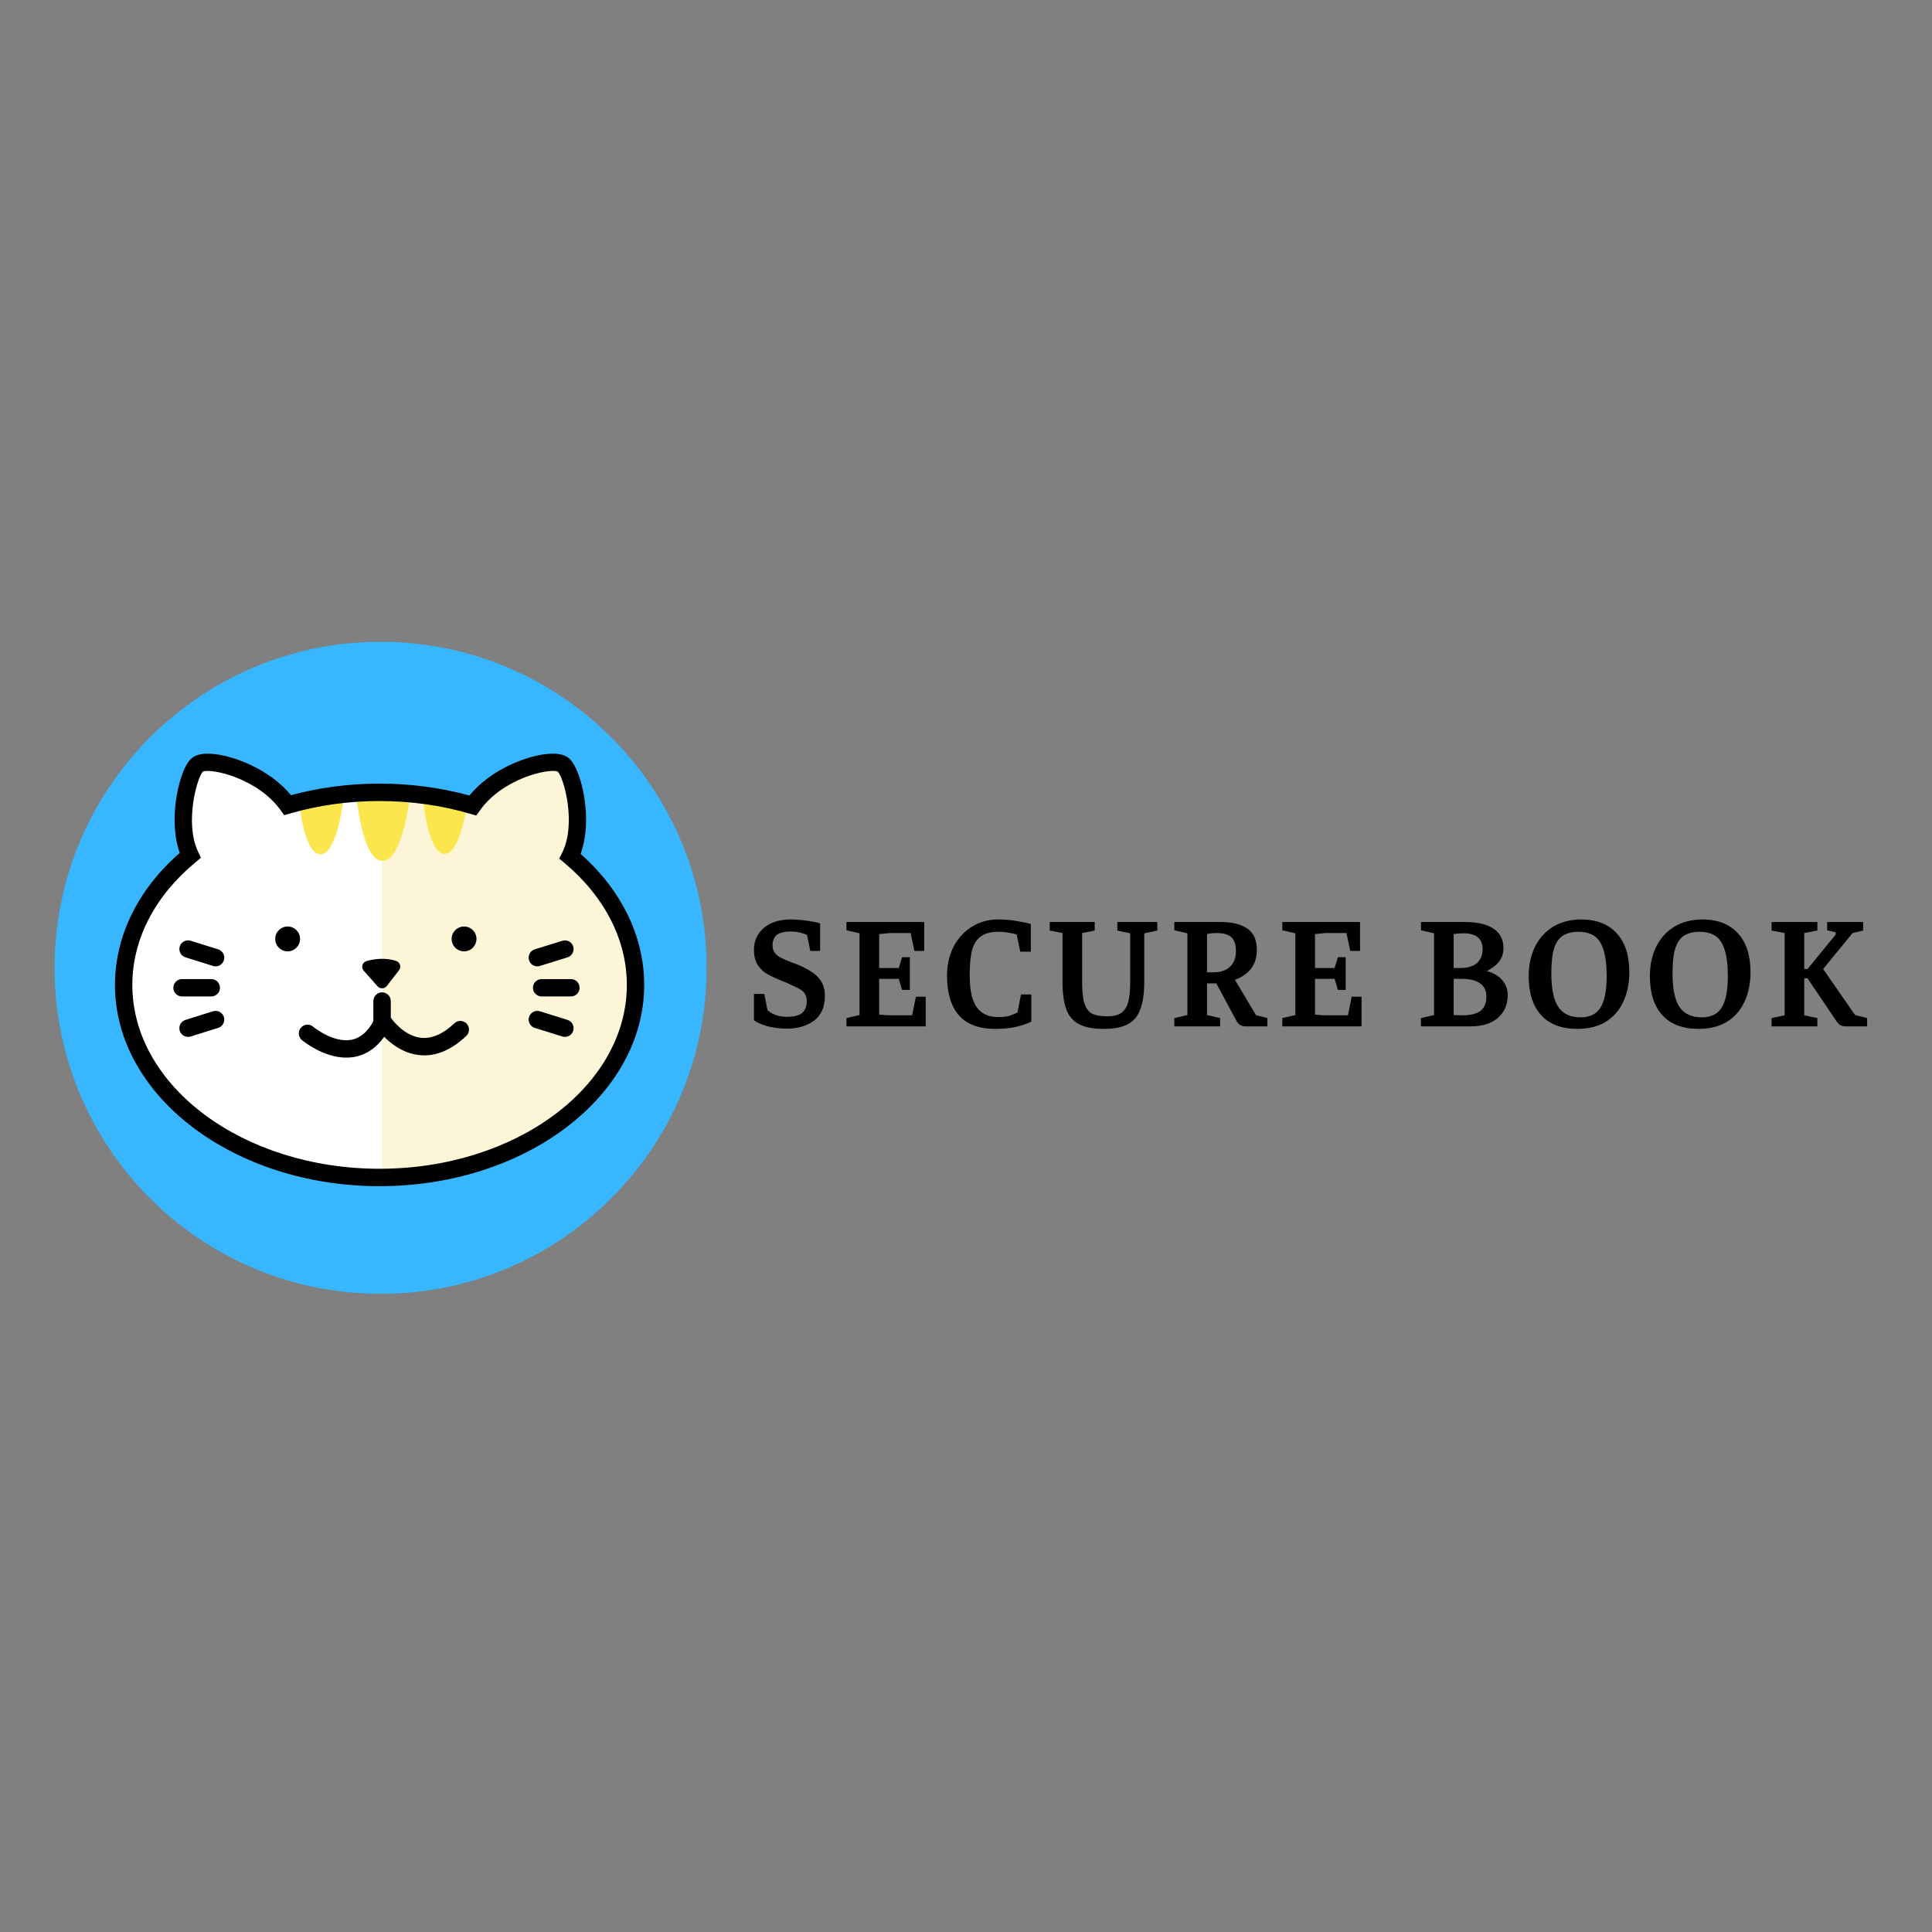 <svg xmlns="http://www.w3.org/2000/svg" width="120" viewBox="0 0 120 120" height="120" version="1.0"><rect x="0" y="0" width="120" height="120" fill="#808080" stroke="none"/><defs><clipPath id="a"><path d="M 3.391 39.863 L 43.891 39.863 L 43.891 80.363 L 3.391 80.363 Z M 3.391 39.863"/></clipPath></defs><g clip-path="url(#a)"><path fill="#38B6FF" d="M 23.641 80.363 C 12.457 80.363 3.391 71.301 3.391 60.113 C 3.391 48.93 12.457 39.863 23.641 39.863 C 34.824 39.863 43.891 48.93 43.891 60.113 C 43.891 71.301 34.824 80.363 23.641 80.363 Z M 23.641 80.363"/></g><path fill="#FFF" d="M 39.473 61.172 C 39.473 67.777 32.355 73.133 23.574 73.133 C 14.797 73.133 7.68 67.777 7.68 61.172 C 7.68 58.074 9.246 55.254 11.812 53.129 C 10.891 51.176 11.66 48.047 12.25 47.516 C 12.855 46.969 16.281 47.793 17.867 50.008 C 19.641 49.496 21.562 49.211 23.574 49.211 C 25.617 49.211 27.57 49.504 29.363 50.031 C 30.945 47.797 34.391 46.965 34.996 47.516 C 35.594 48.055 36.375 51.238 35.41 53.188 C 37.934 55.305 39.473 58.105 39.473 61.172 Z M 39.473 61.172"/><path fill="#FDF5D8" d="M 23.73 49.215 C 25.715 49.23 27.613 49.516 29.363 50.031 C 30.945 47.797 34.391 46.965 34.996 47.516 C 35.594 48.055 36.375 51.238 35.41 53.188 C 37.934 55.305 39.473 58.105 39.473 61.176 C 39.473 67.742 32.438 73.07 23.73 73.133 Z M 23.73 49.215"/><path fill="#FCE64D" d="M 18.57 49.816 C 19.473 49.594 20.41 49.426 21.371 49.328 C 21.25 50.383 20.844 53.062 19.906 53.062 C 19.09 53.062 18.723 51.043 18.57 49.816 Z M 22.105 49.262 C 22.262 50.691 22.703 53.473 23.754 53.473 C 24.797 53.473 25.297 50.738 25.484 49.301 C 24.859 49.246 24.223 49.215 23.574 49.215 C 23.082 49.211 22.59 49.23 22.105 49.262 Z M 26.242 49.383 C 26.355 50.492 26.711 53.035 27.625 53.035 C 28.406 53.035 28.816 51.164 29.004 49.934 C 28.117 49.688 27.195 49.504 26.242 49.383 Z M 26.242 49.383"/><path d="M 36.062 53.035 C 36.852 50.902 36.121 47.805 35.359 47.113 C 35.074 46.855 34.59 46.762 33.918 46.836 C 32.703 46.969 30.504 47.766 29.156 49.41 C 27.371 48.922 25.496 48.672 23.578 48.672 C 21.688 48.672 19.84 48.914 18.074 49.391 C 16.719 47.75 14.527 46.965 13.316 46.836 C 12.652 46.762 12.172 46.855 11.887 47.113 C 11.383 47.57 11.055 48.801 10.93 49.715 C 10.828 50.445 10.738 51.777 11.164 52.973 C 8.566 55.246 7.141 58.145 7.141 61.176 C 7.141 68.066 14.512 73.676 23.574 73.676 C 32.641 73.676 40.012 68.066 40.012 61.176 C 40.012 58.176 38.613 55.301 36.062 53.035 Z M 23.574 72.594 C 15.109 72.594 8.219 67.473 8.219 61.172 C 8.219 58.355 9.617 55.645 12.156 53.547 L 12.48 53.277 L 12.301 52.898 C 11.457 51.113 12.23 48.312 12.602 47.926 C 13.094 47.703 15.996 48.324 17.43 50.324 L 17.652 50.633 L 18.02 50.527 C 19.789 50.012 21.66 49.754 23.574 49.754 C 25.52 49.754 27.418 50.02 29.211 50.547 L 29.582 50.656 L 29.805 50.344 C 31.23 48.324 34.148 47.699 34.648 47.926 C 35.027 48.32 35.809 51.16 34.926 52.945 L 34.738 53.328 L 35.062 53.602 C 37.559 55.695 38.934 58.383 38.934 61.172 C 38.934 67.473 32.043 72.594 23.574 72.594 Z M 22.59 60.293 C 22.41 60.09 22.504 59.77 22.762 59.695 C 23.219 59.566 23.91 59.457 24.602 59.684 C 24.848 59.762 24.941 60.059 24.785 60.262 L 24.02 61.246 C 23.879 61.426 23.605 61.434 23.453 61.262 Z M 18.637 58.316 C 18.637 58.742 18.293 59.09 17.867 59.09 C 17.441 59.09 17.094 58.742 17.094 58.316 C 17.094 57.891 17.441 57.547 17.867 57.547 C 18.293 57.547 18.637 57.891 18.637 58.316 Z M 29.594 58.316 C 29.594 58.742 29.25 59.09 28.824 59.09 C 28.398 59.09 28.051 58.742 28.051 58.316 C 28.051 57.891 28.398 57.547 28.824 57.547 C 29.25 57.547 29.594 57.891 29.594 58.316 Z M 28.984 63.582 C 29.188 63.797 29.18 64.141 28.961 64.344 C 28.113 65.145 27.238 65.551 26.352 65.551 C 26.234 65.551 26.117 65.543 26 65.527 C 25.043 65.414 24.312 64.852 23.863 64.395 C 23.379 65.078 22.773 65.496 22.055 65.641 C 21.871 65.676 21.688 65.691 21.508 65.691 C 20.066 65.691 18.809 64.645 18.75 64.598 C 18.523 64.402 18.496 64.062 18.688 63.836 C 18.883 63.605 19.223 63.578 19.449 63.77 C 19.465 63.785 20.707 64.809 21.848 64.578 C 22.379 64.473 22.832 64.086 23.191 63.43 L 23.191 62.176 C 23.191 61.879 23.434 61.637 23.73 61.637 C 24.031 61.637 24.273 61.879 24.273 62.176 L 24.273 63.211 C 24.367 63.348 25.094 64.336 26.137 64.457 C 26.805 64.535 27.508 64.234 28.223 63.559 C 28.438 63.352 28.781 63.363 28.984 63.582 Z M 13.906 59.641 C 13.832 59.875 13.621 60.023 13.391 60.023 C 13.336 60.023 13.281 60.016 13.23 59.996 L 11.52 59.461 C 11.234 59.371 11.078 59.07 11.164 58.785 C 11.254 58.5 11.559 58.344 11.84 58.43 L 13.551 58.965 C 13.836 59.055 13.996 59.359 13.906 59.641 Z M 13.906 63.168 C 13.996 63.453 13.836 63.754 13.551 63.844 L 11.84 64.379 C 11.789 64.395 11.734 64.402 11.68 64.402 C 11.449 64.402 11.238 64.254 11.164 64.023 C 11.078 63.738 11.234 63.438 11.52 63.348 L 13.23 62.812 C 13.516 62.723 13.816 62.883 13.906 63.168 Z M 11.305 61.891 C 11.008 61.891 10.766 61.648 10.766 61.352 C 10.766 61.055 11.008 60.812 11.305 60.812 L 13.121 60.812 C 13.422 60.812 13.664 61.055 13.664 61.352 C 13.664 61.648 13.422 61.891 13.121 61.891 Z M 32.859 59.641 C 32.773 59.359 32.93 59.055 33.215 58.965 L 34.926 58.434 C 35.211 58.344 35.512 58.5 35.602 58.785 C 35.691 59.07 35.531 59.375 35.246 59.465 L 33.539 59.996 C 33.484 60.016 33.43 60.023 33.375 60.023 C 33.145 60.023 32.934 59.875 32.859 59.641 Z M 35.602 64.023 C 35.531 64.254 35.316 64.402 35.086 64.402 C 35.031 64.402 34.98 64.395 34.926 64.379 L 33.215 63.844 C 32.93 63.754 32.773 63.453 32.859 63.168 C 32.949 62.883 33.254 62.723 33.539 62.812 L 35.246 63.348 C 35.531 63.434 35.691 63.738 35.602 64.023 Z M 36 61.352 C 36 61.648 35.758 61.891 35.461 61.891 L 33.645 61.891 C 33.344 61.891 33.102 61.648 33.102 61.352 C 33.102 61.055 33.344 60.812 33.645 60.812 L 35.461 60.812 C 35.758 60.812 36 61.055 36 61.352 Z M 36 61.352"/><g><g><g><path d="M 2.516 0.141 C 2.066 0.141 1.648 0.086 1.266 -0.016 C 0.891 -0.129 0.617 -0.25 0.453 -0.375 L 0.453 -2.016 L 1.094 -2.016 L 1.297 -1 C 1.422 -0.883 1.594 -0.785 1.812 -0.703 C 2.039 -0.629 2.258 -0.594 2.469 -0.594 C 2.926 -0.594 3.25 -0.672 3.438 -0.828 C 3.633 -0.992 3.734 -1.238 3.734 -1.562 C 3.734 -1.75 3.695 -1.898 3.625 -2.016 C 3.551 -2.141 3.426 -2.25 3.25 -2.344 C 3.07 -2.438 2.805 -2.562 2.453 -2.719 L 2.219 -2.812 C 1.832 -2.969 1.52 -3.113 1.281 -3.25 C 1.051 -3.383 0.852 -3.57 0.688 -3.812 C 0.531 -4.062 0.453 -4.379 0.453 -4.766 C 0.453 -5.129 0.547 -5.453 0.734 -5.734 C 0.922 -6.023 1.188 -6.25 1.531 -6.406 C 1.875 -6.562 2.273 -6.641 2.734 -6.641 C 3.066 -6.641 3.41 -6.613 3.766 -6.562 C 4.129 -6.508 4.395 -6.453 4.562 -6.391 L 4.562 -4.688 L 3.953 -4.688 L 3.75 -5.688 C 3.426 -5.82 3.094 -5.891 2.75 -5.891 C 2.332 -5.891 2.035 -5.816 1.859 -5.672 C 1.691 -5.523 1.609 -5.305 1.609 -5.016 C 1.609 -4.836 1.656 -4.688 1.75 -4.562 C 1.852 -4.438 1.977 -4.336 2.125 -4.266 C 2.27 -4.191 2.484 -4.098 2.766 -3.984 C 2.859 -3.953 2.922 -3.93 2.953 -3.922 C 3.359 -3.766 3.691 -3.602 3.953 -3.438 C 4.223 -3.281 4.441 -3.078 4.609 -2.828 C 4.773 -2.578 4.859 -2.27 4.859 -1.906 C 4.859 -1.195 4.629 -0.676 4.172 -0.344 C 3.711 -0.02 3.16 0.141 2.516 0.141 Z M 2.516 0.141" transform="translate(46.376 63.75)"/></g></g></g><g><g><g><path d="M 1.234 -0.703 L 1.234 -5.781 L 0.422 -5.969 L 0.422 -6.484 L 5.25 -6.484 L 5.25 -4.688 L 4.641 -4.688 L 4.406 -5.797 L 3.094 -5.797 L 2.453 -5.734 L 2.453 -3.625 L 3.672 -3.625 L 3.875 -4.297 L 4.359 -4.297 L 4.359 -2.266 L 3.875 -2.266 L 3.672 -2.953 L 2.453 -2.953 L 2.453 -0.734 C 2.703 -0.703 2.93 -0.688 3.141 -0.688 L 4.5 -0.688 L 4.734 -1.844 L 5.344 -1.844 L 5.344 0 L 0.422 0 L 0.422 -0.516 Z M 1.234 -0.703" transform="translate(52.154 63.75)"/></g></g></g><g><g><g><path d="M 5.625 -1.984 L 5.625 -0.297 C 5.344 -0.16 5.023 -0.051 4.672 0.031 C 4.328 0.113 3.895 0.156 3.375 0.156 C 2.375 0.156 1.625 -0.125 1.125 -0.688 C 0.633 -1.258 0.391 -2.082 0.391 -3.156 C 0.391 -3.801 0.52 -4.391 0.781 -4.922 C 1.051 -5.453 1.426 -5.867 1.906 -6.172 C 2.395 -6.484 2.945 -6.641 3.562 -6.641 C 3.969 -6.641 4.348 -6.609 4.703 -6.547 C 5.055 -6.492 5.352 -6.43 5.594 -6.359 L 5.594 -4.641 L 4.938 -4.641 L 4.719 -5.703 C 4.613 -5.742 4.457 -5.781 4.25 -5.812 C 4.039 -5.852 3.812 -5.875 3.562 -5.875 C 3.125 -5.875 2.773 -5.785 2.516 -5.609 C 2.254 -5.43 2.066 -5.148 1.953 -4.766 C 1.848 -4.379 1.797 -3.852 1.797 -3.188 C 1.797 -2.258 1.941 -1.594 2.234 -1.188 C 2.523 -0.781 2.973 -0.578 3.578 -0.578 C 3.859 -0.578 4.086 -0.602 4.266 -0.656 C 4.441 -0.719 4.609 -0.785 4.766 -0.859 L 4.984 -1.984 Z M 5.625 -1.984" transform="translate(58.432 63.75)"/></g></g></g><g><g><g><path d="M 0.188 -5.953 L 0.188 -6.484 L 2.984 -6.484 L 2.984 -5.953 L 2.203 -5.797 L 2.203 -2.781 C 2.203 -2.188 2.25 -1.738 2.344 -1.438 C 2.438 -1.133 2.594 -0.922 2.812 -0.797 C 3.039 -0.68 3.363 -0.625 3.781 -0.625 C 4.133 -0.625 4.414 -0.691 4.625 -0.828 C 4.832 -0.973 4.977 -1.195 5.062 -1.5 C 5.145 -1.801 5.188 -2.227 5.188 -2.781 L 5.188 -5.781 L 4.391 -5.953 L 4.391 -6.484 L 6.875 -6.484 L 6.875 -5.953 L 6.062 -5.781 L 6.062 -2.781 C 6.062 -2.082 5.984 -1.52 5.828 -1.094 C 5.68 -0.664 5.426 -0.348 5.062 -0.141 C 4.695 0.055 4.191 0.156 3.547 0.156 C 2.879 0.156 2.363 0.055 2 -0.141 C 1.633 -0.336 1.375 -0.645 1.219 -1.062 C 1.062 -1.488 0.984 -2.062 0.984 -2.781 L 0.984 -5.797 Z M 0.188 -5.953" transform="translate(65.01 63.75)"/></g></g></g><g><g><g><path d="M 0.422 -0.516 L 1.234 -0.703 L 1.234 -5.781 L 0.422 -5.969 L 0.422 -6.484 L 3.25 -6.484 C 4 -6.484 4.566 -6.348 4.953 -6.078 C 5.348 -5.816 5.547 -5.367 5.547 -4.734 C 5.547 -3.848 5.094 -3.234 4.188 -2.891 L 5.5 -0.688 L 6.203 -0.516 L 6.203 0 L 4.875 0 C 4.738 0 4.625 -0.023 4.531 -0.078 C 4.438 -0.129 4.359 -0.207 4.297 -0.312 L 3.031 -2.672 L 2.453 -2.672 L 2.453 -0.703 L 3.266 -0.516 L 3.266 0 L 0.422 0 Z M 2.875 -3.359 C 3.301 -3.359 3.633 -3.473 3.875 -3.703 C 4.125 -3.93 4.25 -4.254 4.25 -4.672 C 4.25 -5.086 4.148 -5.379 3.953 -5.547 C 3.766 -5.711 3.469 -5.797 3.062 -5.797 C 2.82 -5.797 2.617 -5.773 2.453 -5.734 L 2.453 -3.359 Z M 2.875 -3.359" transform="translate(72.517 63.75)"/></g></g></g><g><g><g><path d="M 1.234 -0.703 L 1.234 -5.781 L 0.422 -5.969 L 0.422 -6.484 L 5.25 -6.484 L 5.25 -4.688 L 4.641 -4.688 L 4.406 -5.797 L 3.094 -5.797 L 2.453 -5.734 L 2.453 -3.625 L 3.672 -3.625 L 3.875 -4.297 L 4.359 -4.297 L 4.359 -2.266 L 3.875 -2.266 L 3.672 -2.953 L 2.453 -2.953 L 2.453 -0.734 C 2.703 -0.703 2.93 -0.688 3.141 -0.688 L 4.5 -0.688 L 4.734 -1.844 L 5.344 -1.844 L 5.344 0 L 0.422 0 L 0.422 -0.516 Z M 1.234 -0.703" transform="translate(79.224 63.75)"/></g></g></g><g><g><g><path d="M 0.438 -0.516 L 1.25 -0.703 L 1.25 -5.781 L 0.438 -5.969 L 0.438 -6.484 L 3.156 -6.484 C 3.945 -6.484 4.547 -6.344 4.953 -6.062 C 5.359 -5.789 5.562 -5.383 5.562 -4.844 C 5.562 -4.25 5.219 -3.781 4.531 -3.438 C 4.945 -3.32 5.266 -3.133 5.484 -2.875 C 5.711 -2.613 5.828 -2.305 5.828 -1.953 C 5.828 -1.348 5.617 -0.867 5.203 -0.516 C 4.797 -0.172 4.234 0 3.516 0 L 0.438 0 Z M 2.875 -3.625 C 3.32 -3.625 3.664 -3.723 3.906 -3.922 C 4.145 -4.129 4.266 -4.422 4.266 -4.797 C 4.266 -5.453 3.867 -5.781 3.078 -5.781 C 2.891 -5.781 2.688 -5.766 2.469 -5.734 L 2.469 -3.625 Z M 3.031 -0.688 C 3.531 -0.688 3.898 -0.781 4.141 -0.969 C 4.379 -1.156 4.5 -1.445 4.5 -1.844 C 4.5 -2.219 4.367 -2.492 4.109 -2.672 C 3.859 -2.859 3.469 -2.953 2.938 -2.953 L 2.469 -2.953 L 2.469 -0.703 C 2.688 -0.691 2.875 -0.688 3.031 -0.688 Z M 3.031 -0.688" transform="translate(87.821 63.75)"/></g></g></g><g><g><g><path d="M 3.422 0.156 C 2.441 0.156 1.691 -0.125 1.172 -0.688 C 0.648 -1.258 0.391 -2.07 0.391 -3.125 C 0.391 -3.801 0.52 -4.406 0.781 -4.938 C 1.039 -5.469 1.414 -5.883 1.906 -6.188 C 2.406 -6.488 2.988 -6.641 3.656 -6.641 C 4.602 -6.641 5.336 -6.352 5.859 -5.781 C 6.379 -5.219 6.641 -4.41 6.641 -3.359 C 6.641 -2.672 6.516 -2.062 6.266 -1.531 C 6.023 -1 5.66 -0.582 5.172 -0.281 C 4.691 0.008 4.109 0.156 3.422 0.156 Z M 3.609 -0.562 C 4.18 -0.562 4.594 -0.758 4.844 -1.156 C 5.102 -1.562 5.234 -2.219 5.234 -3.125 C 5.234 -3.82 5.164 -4.367 5.031 -4.766 C 4.906 -5.172 4.711 -5.457 4.453 -5.625 C 4.203 -5.789 3.879 -5.875 3.484 -5.875 C 3.109 -5.875 2.797 -5.801 2.547 -5.656 C 2.305 -5.52 2.117 -5.266 1.984 -4.891 C 1.859 -4.523 1.797 -4 1.797 -3.312 C 1.797 -2.332 1.941 -1.629 2.234 -1.203 C 2.523 -0.773 2.984 -0.562 3.609 -0.562 Z M 3.609 -0.562" transform="translate(94.559 63.75)"/></g></g></g><g><g><g><path d="M 3.422 0.156 C 2.441 0.156 1.691 -0.125 1.172 -0.688 C 0.648 -1.258 0.391 -2.07 0.391 -3.125 C 0.391 -3.801 0.52 -4.406 0.781 -4.938 C 1.039 -5.469 1.414 -5.883 1.906 -6.188 C 2.406 -6.488 2.988 -6.641 3.656 -6.641 C 4.602 -6.641 5.336 -6.352 5.859 -5.781 C 6.379 -5.219 6.641 -4.41 6.641 -3.359 C 6.641 -2.672 6.516 -2.062 6.266 -1.531 C 6.023 -1 5.66 -0.582 5.172 -0.281 C 4.691 0.008 4.109 0.156 3.422 0.156 Z M 3.609 -0.562 C 4.18 -0.562 4.594 -0.758 4.844 -1.156 C 5.102 -1.562 5.234 -2.219 5.234 -3.125 C 5.234 -3.82 5.164 -4.367 5.031 -4.766 C 4.906 -5.172 4.711 -5.457 4.453 -5.625 C 4.203 -5.789 3.879 -5.875 3.484 -5.875 C 3.109 -5.875 2.797 -5.801 2.547 -5.656 C 2.305 -5.52 2.117 -5.266 1.984 -4.891 C 1.859 -4.523 1.797 -4 1.797 -3.312 C 1.797 -2.332 1.941 -1.629 2.234 -1.203 C 2.523 -0.773 2.984 -0.562 3.609 -0.562 Z M 3.609 -0.562" transform="translate(102.086 63.75)"/></g></g></g><g><g><g><path d="M 1.234 -0.688 L 1.234 -5.797 L 0.422 -5.953 L 0.422 -6.484 L 3.266 -6.484 L 3.266 -5.953 L 2.453 -5.797 L 2.453 -3.562 L 2.656 -3.562 L 4.406 -5.703 L 4.406 -5.844 L 3.875 -5.969 L 3.875 -6.484 L 6.109 -6.484 L 6.109 -5.953 L 5.453 -5.797 L 3.625 -3.562 L 5.609 -0.703 L 6.359 -0.516 L 6.359 0 L 5.062 0 C 4.906 0 4.781 -0.023 4.688 -0.078 C 4.594 -0.141 4.5 -0.242 4.406 -0.391 L 2.656 -2.984 L 2.453 -2.984 L 2.453 -0.688 L 3.266 -0.516 L 3.266 0 L 0.422 0 L 0.422 -0.516 Z M 1.234 -0.688" transform="translate(109.613 63.75)"/></g></g></g></svg>